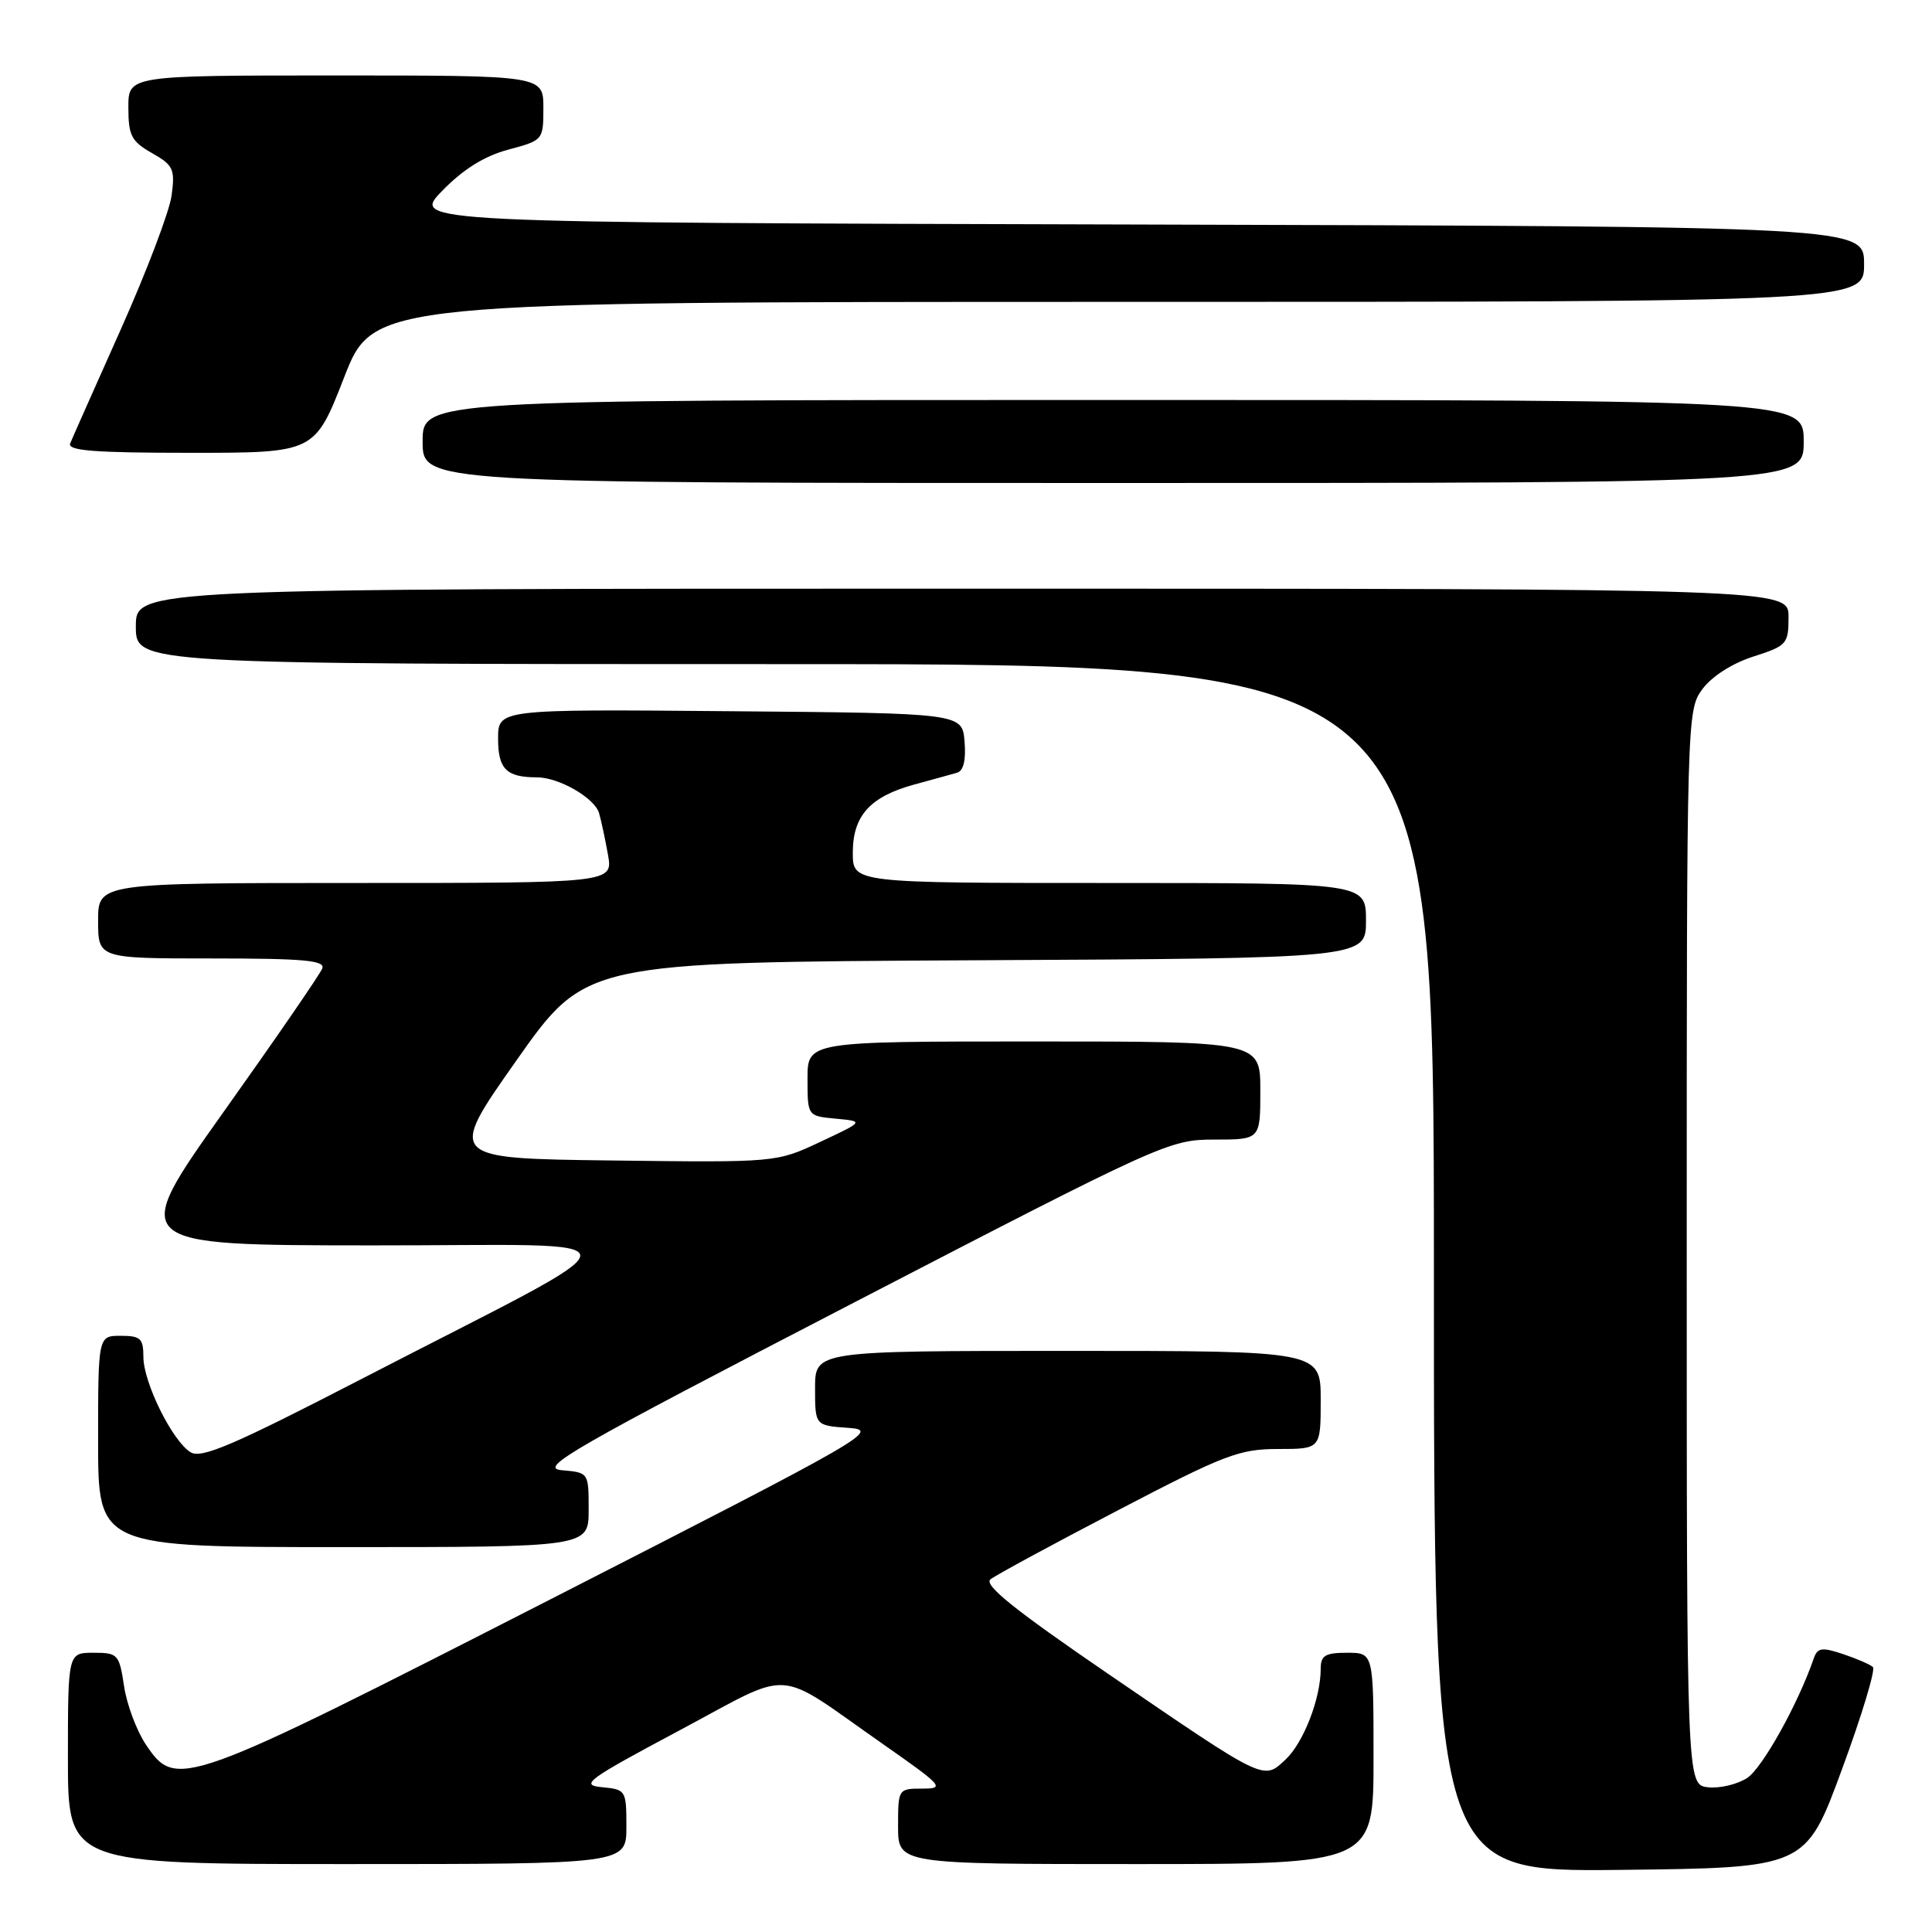 <?xml version="1.0" encoding="UTF-8" standalone="no"?>
<!DOCTYPE svg PUBLIC "-//W3C//DTD SVG 1.1//EN" "http://www.w3.org/Graphics/SVG/1.1/DTD/svg11.dtd" >
<svg xmlns="http://www.w3.org/2000/svg" xmlns:xlink="http://www.w3.org/1999/xlink" version="1.1" viewBox="0 0 256 256">
 <g >
 <path fill="currentColor"
d=" M 244.05 234.50 C 246.69 227.35 248.54 221.22 248.17 220.89 C 247.80 220.55 246.02 219.78 244.20 219.17 C 241.38 218.23 240.82 218.32 240.32 219.79 C 238.23 225.82 233.52 234.27 231.51 235.59 C 230.20 236.44 227.86 237.00 226.31 236.82 C 223.50 236.50 223.50 236.50 223.50 165.32 C 223.50 94.88 223.52 94.12 225.57 91.32 C 226.82 89.63 229.51 87.90 232.32 87.00 C 236.78 85.57 236.99 85.33 236.99 81.75 C 237.00 78.00 237.00 78.00 127.50 78.00 C 18.00 78.00 18.00 78.00 18.00 83.00 C 18.00 88.00 18.00 88.00 104.00 88.00 C 190.00 88.00 190.00 88.00 190.00 168.02 C 190.00 248.03 190.00 248.03 214.63 247.77 C 239.26 247.50 239.26 247.50 244.05 234.50 Z  M 83.00 242.06 C 83.00 237.22 82.94 237.12 79.75 236.81 C 76.81 236.53 77.78 235.82 89.97 229.32 C 105.42 221.09 102.40 220.90 116.97 231.08 C 124.94 236.66 125.25 237.00 122.22 237.00 C 119.02 237.00 119.00 237.04 119.00 242.00 C 119.00 247.00 119.00 247.00 150.50 247.00 C 182.00 247.00 182.00 247.00 182.00 233.00 C 182.00 219.00 182.00 219.00 178.50 219.00 C 175.59 219.00 175.00 219.36 175.00 221.13 C 175.00 225.04 172.73 230.90 170.36 233.13 C 167.38 235.93 167.80 236.13 146.74 221.73 C 134.43 213.31 130.31 210.00 131.24 209.27 C 131.93 208.72 139.52 204.61 148.10 200.14 C 162.25 192.75 164.22 192.00 169.35 192.00 C 175.00 192.00 175.00 192.00 175.00 185.50 C 175.00 179.00 175.00 179.00 141.50 179.00 C 108.00 179.00 108.00 179.00 108.00 183.95 C 108.00 188.89 108.00 188.89 112.41 189.20 C 116.67 189.49 115.24 190.31 72.78 212.00 C 24.11 236.86 23.35 237.13 19.34 231.18 C 18.11 229.35 16.80 225.86 16.44 223.43 C 15.80 219.19 15.63 219.00 12.39 219.00 C 9.00 219.00 9.00 219.00 9.00 233.00 C 9.00 247.00 9.00 247.00 46.00 247.00 C 83.00 247.00 83.00 247.00 83.00 242.06 Z  M 78.00 200.06 C 78.00 195.12 78.00 195.12 74.44 194.81 C 71.28 194.53 75.60 192.05 112.86 172.75 C 154.06 151.40 154.94 151.00 160.92 151.00 C 167.00 151.00 167.00 151.00 167.00 144.50 C 167.00 138.00 167.00 138.00 137.00 138.00 C 107.00 138.00 107.00 138.00 107.00 142.94 C 107.00 147.88 107.00 147.88 110.75 148.23 C 114.50 148.58 114.50 148.58 108.68 151.31 C 102.86 154.04 102.86 154.04 81.07 153.77 C 59.28 153.50 59.28 153.50 68.44 140.50 C 77.60 127.50 77.60 127.50 129.30 127.24 C 181.00 126.98 181.00 126.98 181.00 121.99 C 181.00 117.00 181.00 117.00 147.00 117.00 C 113.00 117.00 113.00 117.00 113.00 113.00 C 113.00 108.08 115.29 105.55 121.19 103.94 C 123.56 103.30 126.09 102.60 126.81 102.39 C 127.67 102.15 128.01 100.72 127.81 98.26 C 127.50 94.50 127.50 94.50 96.75 94.24 C 66.00 93.97 66.00 93.97 66.00 97.88 C 66.00 101.90 67.10 103.00 71.13 103.00 C 74.05 103.00 78.78 105.72 79.38 107.74 C 79.66 108.71 80.19 111.19 80.56 113.25 C 81.22 117.00 81.22 117.00 47.11 117.00 C 13.00 117.00 13.00 117.00 13.00 122.00 C 13.00 127.00 13.00 127.00 28.11 127.00 C 40.29 127.00 43.11 127.26 42.70 128.33 C 42.42 129.07 36.54 137.62 29.63 147.33 C 17.07 165.00 17.07 165.00 49.29 165.02 C 86.24 165.05 86.43 162.81 47.77 182.79 C 30.97 191.47 26.70 193.30 25.27 192.44 C 22.86 190.99 19.00 183.20 19.00 179.79 C 19.00 177.36 18.62 177.00 16.00 177.00 C 13.00 177.00 13.00 177.00 13.00 191.00 C 13.00 205.00 13.00 205.00 45.50 205.00 C 78.00 205.00 78.00 205.00 78.00 200.06 Z  M 239.00 58.50 C 239.00 53.00 239.00 53.00 147.50 53.00 C 56.00 53.00 56.00 53.00 56.00 58.50 C 56.00 64.00 56.00 64.00 147.50 64.00 C 239.00 64.00 239.00 64.00 239.00 58.50 Z  M 45.60 50.00 C 49.50 40.00 49.50 40.00 148.25 40.00 C 247.00 40.00 247.00 40.00 247.00 35.00 C 247.00 30.01 247.00 30.01 150.75 29.75 C 54.50 29.50 54.50 29.50 58.59 25.29 C 61.38 22.42 64.18 20.68 67.34 19.83 C 71.97 18.59 72.00 18.56 72.00 14.29 C 72.00 10.00 72.00 10.00 44.50 10.00 C 17.00 10.00 17.00 10.00 17.01 14.25 C 17.01 17.96 17.41 18.73 20.13 20.28 C 22.97 21.89 23.21 22.41 22.74 25.89 C 22.46 28.00 19.43 35.97 16.02 43.61 C 12.61 51.25 9.58 58.06 9.30 58.75 C 8.90 59.72 12.47 60.00 25.24 60.00 C 41.70 60.00 41.70 60.00 45.60 50.00 Z "/>
</g>
</svg>